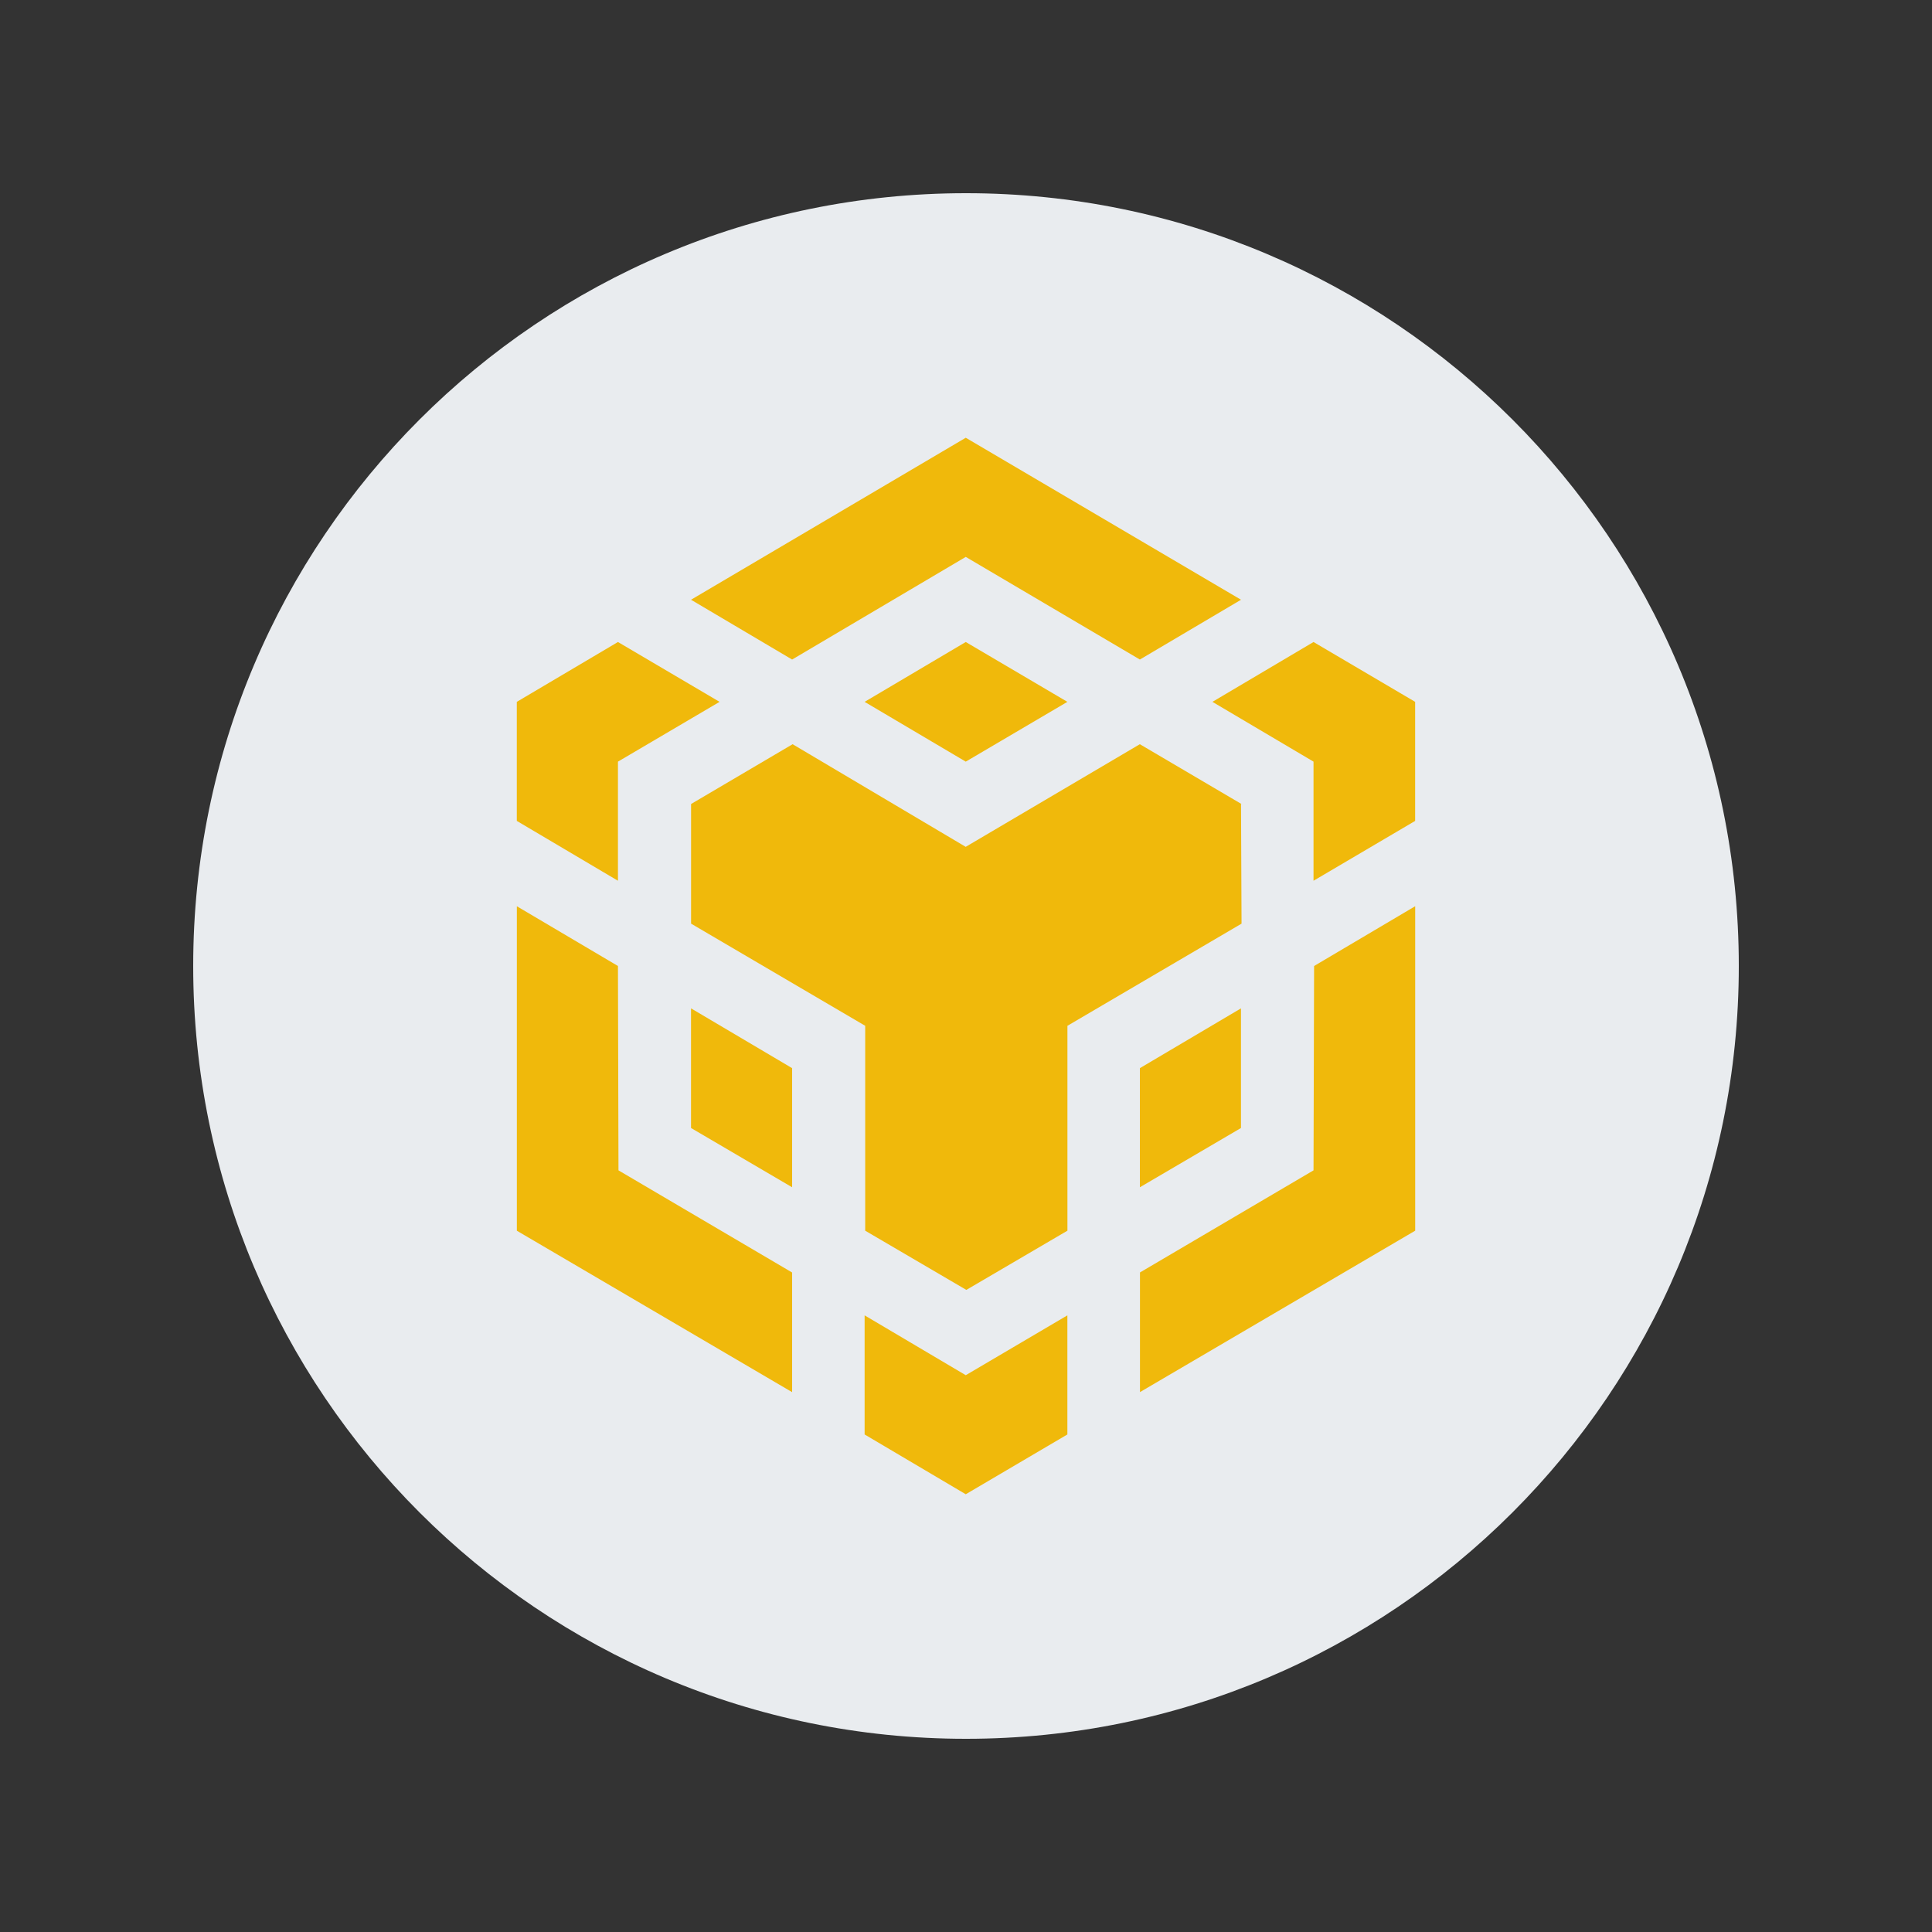 <svg width="40" height="40" viewBox="0 0 40 40" fill="none" xmlns="http://www.w3.org/2000/svg">
<rect x="0" y="0" width="40" height="40" fill="#333333" stroke="none"/>
<path fill-rule="evenodd" clip-rule="evenodd" d="M20 4C28.837 4 36 11.163 36 20C36 28.837 28.837 36 20 36C11.163 36 4 28.837 4 20C4 11.163 11.163 4 20 4Z" fill="#E9ECEF"/>
<path d="M12.794 20L12.805 24.231L16.4 26.346V28.823L10.701 25.481V18.763L12.794 20ZM12.794 15.769V18.235L10.7 16.996V14.531L12.794 13.292L14.898 14.531L12.794 15.769ZM17.901 14.531L19.995 13.292L22.099 14.531L19.995 15.769L17.901 14.531Z" fill="#F0B90B"/>
<path d="M14.307 23.354V20.877L16.4 22.115V24.581L14.307 23.354ZM17.901 27.233L19.995 28.472L22.099 27.233V29.699L19.995 30.937L17.901 29.699V27.233ZM25.102 14.531L27.195 13.292L29.299 14.531V16.996L27.195 18.235V15.769L25.102 14.531ZM27.195 24.231L27.207 20L29.3 18.762V25.48L23.602 28.822V26.345L27.195 24.231Z" fill="#F0B90B"/>
<path d="M25.693 23.354L23.6 24.581V22.115L25.693 20.877V23.354Z" fill="#F0B90B"/>
<path d="M25.694 16.646L25.705 19.123L22.1 21.238V25.48L20.007 26.706L17.913 25.48V21.238L14.308 19.123V16.646L16.41 15.408L19.994 17.533L23.599 15.408L25.703 16.646H25.694ZM14.307 12.417L19.995 9.063L25.694 12.417L23.6 13.655L19.995 11.53L16.4 13.655L14.307 12.417Z" fill="#F0B90B"/>
</svg>
